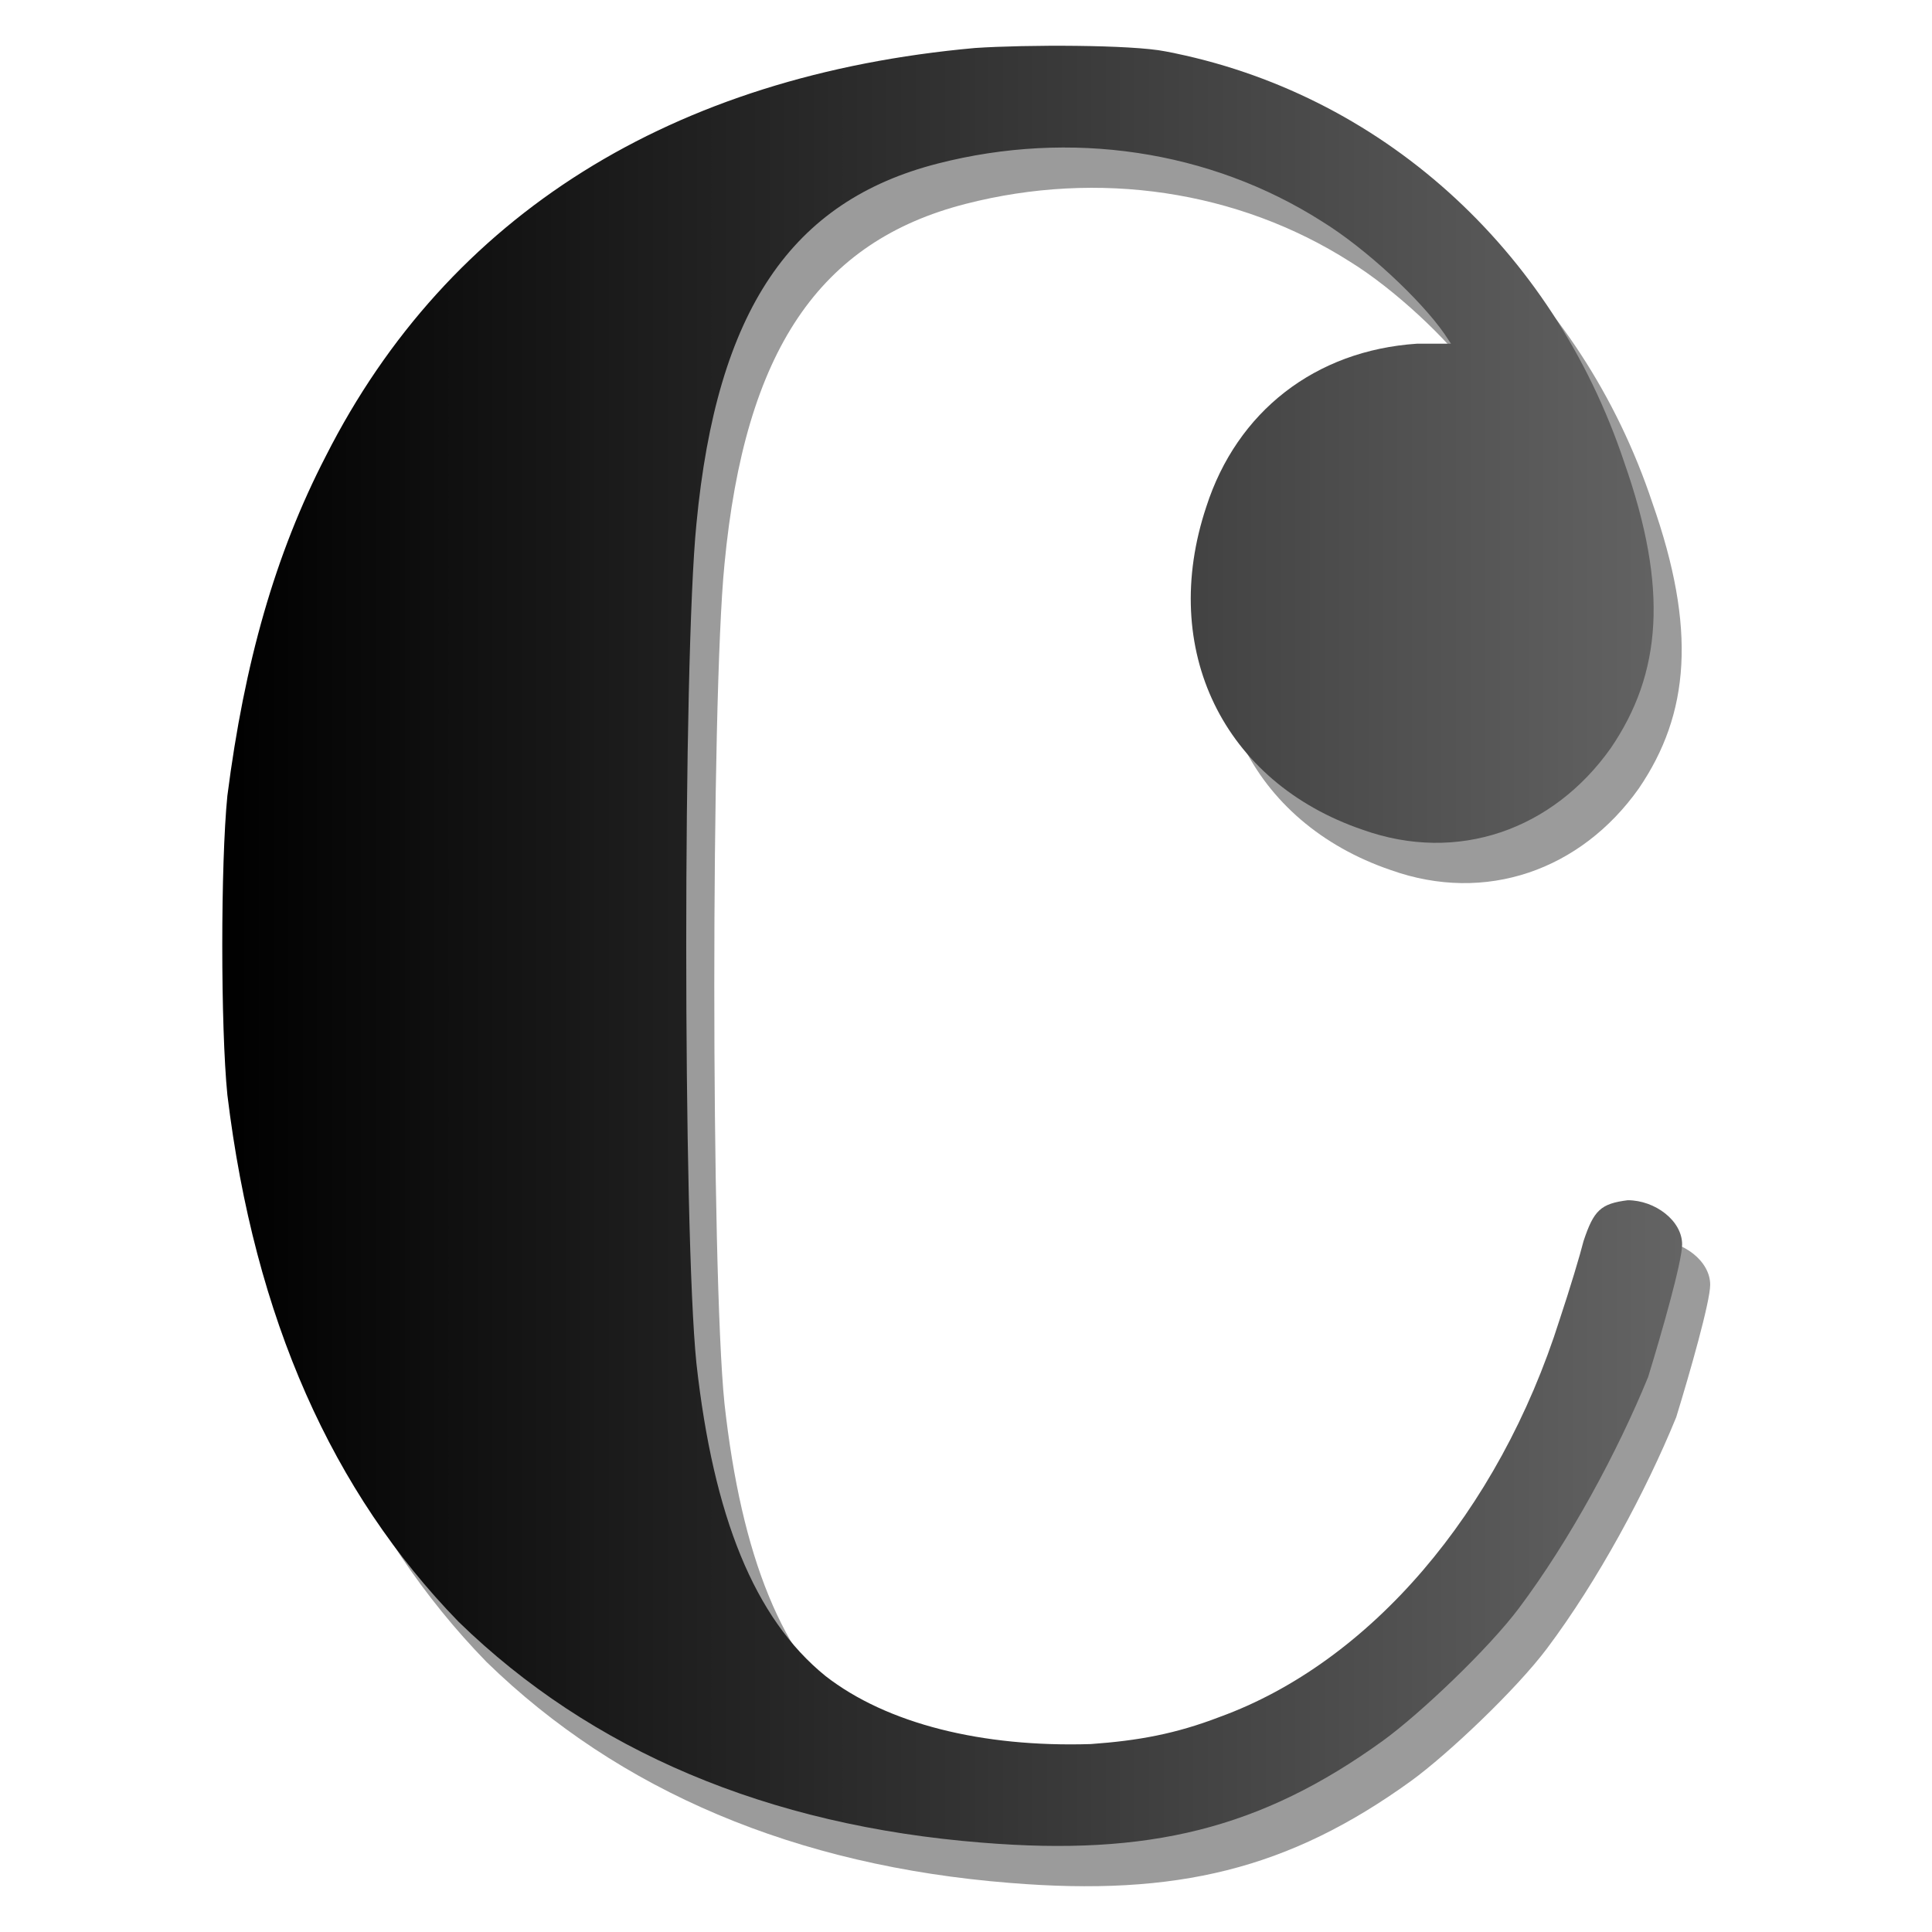 <?xml version="1.0" encoding="UTF-8" standalone="no"?>
<svg
   xmlns:dc="http://purl.org/dc/elements/1.1/"
   xmlns:cc="http://web.resource.org/cc/"
   xmlns:rdf="http://www.w3.org/1999/02/22-rdf-syntax-ns#"
   xmlns:svg="http://www.w3.org/2000/svg"
   xmlns="http://www.w3.org/2000/svg"
   xmlns:xlink="http://www.w3.org/1999/xlink"
   xmlns:sodipodi="http://sodipodi.sourceforge.net/DTD/sodipodi-0.dtd"
   xmlns:inkscape="http://www.inkscape.org/namespaces/inkscape"
   viewBox="0 -265 1000 1000"
   id="svg59883"
   sodipodi:version="0.32"
   inkscape:version="0.45"
   width="128"
   height="128"
   sodipodi:docname="timesigC.svg"
   sodipodi:docbase="/home/matevz/canorus/artwork/images"
   inkscape:output_extension="org.inkscape.output.svg.inkscape"
   sodipodi:modified="true"
   version="1.0">
  <defs
     id="defs59890">
    <linearGradient
       id="linearGradient62519">
      <stop
         style="stop-color:#000000;stop-opacity:1;"
         offset="0"
         id="stop62521" />
      <stop
         style="stop-color:#646464;stop-opacity:1;"
         offset="1"
         id="stop62523" />
    </linearGradient>
    <linearGradient
       inkscape:collect="always"
       xlink:href="#linearGradient62519"
       id="linearGradient62525"
       x1="0.5"
       y1="-0.158"
       x2="430"
       y2="-0.158"
       gradientUnits="userSpaceOnUse" />
    <linearGradient
       inkscape:collect="always"
       xlink:href="#linearGradient62519"
       id="linearGradient62527"
       gradientUnits="userSpaceOnUse"
       x1="0.5"
       y1="-0.158"
       x2="430"
       y2="-0.158" />
    <linearGradient
       inkscape:collect="always"
       xlink:href="#linearGradient62519"
       id="linearGradient4372"
       gradientUnits="userSpaceOnUse"
       x1="0.5"
       y1="-0.158"
       x2="430"
       y2="-0.158" />
    <linearGradient
       inkscape:collect="always"
       xlink:href="#linearGradient62519"
       id="linearGradient4374"
       gradientUnits="userSpaceOnUse"
       x1="0.5"
       y1="-0.158"
       x2="430"
       y2="-0.158" />
  </defs>
  <sodipodi:namedview
     inkscape:window-height="978"
     inkscape:window-width="1400"
     inkscape:pageshadow="2"
     inkscape:pageopacity="0.0"
     borderopacity="1.0"
     bordercolor="#666666"
     pagecolor="#ffffff"
     id="base"
     inkscape:zoom="2.0103948"
     inkscape:cx="96.71926"
     inkscape:cy="23.995738"
     inkscape:window-x="0"
     inkscape:window-y="140"
     inkscape:current-layer="svg59883"
     width="128px"
     height="128px" />
  <g
     id="g4366"
     transform="matrix(5.984,0,0,5.984,-1874.589,162.387)">
    <g
       inkscape:export-ydpi="90"
       inkscape:export-xdpi="90"
       inkscape:export-filename="/home/matevz/apps/canorus/branches/matevz/src/fonts/timesigC.png"
       style="fill:#000000;fill-opacity:0.392"
       id="g60769"
       transform="matrix(0.294,0,0,-0.294,334.773,13.83)">
      <path
         style="fill:#000000;fill-opacity:0.392"
         id="path60771"
         d="M 222,264 C 237,265 268,265 278,263 C 341,251 392,205 413,142 C 426,105 424,80 409,58 C 392,34 364,24 336,34 C 295,48 276,87 290,129 C 299,157 322,175 352,177 L 362,177 L 360,180 C 353,190 337,205 324,213 C 291,234 250,240 211,230 C 168,219 146,187 140,124 C 136,84 136,-84 140,-123 C 145,-168 157,-198 178,-215 C 196,-229 224,-236 256,-235 C 270,-234 281,-232 294,-227 C 338,-211 376,-167 394,-110 C 397,-101 400,-91 401,-87 C 404,-78 406,-76 414,-75 C 422,-75 430,-81 430,-88 C 430,-93 424,-114 420,-127 C 411,-149 397,-175 382,-195 C 373,-207 353,-226 342,-234 C 306,-260 273,-268 224,-264 C 161,-259 109,-237 70,-199 C 33,-161 10,-110 2,-44 C 0,-24 0,24 2,44 C 7,83 16,115 31,144 C 67,215 133,256 222,264 z " />
    </g>
    <g
       inkscape:export-ydpi="90"
       inkscape:export-xdpi="90"
       inkscape:export-filename="/home/matevz/apps/canorus/branches/matevz/src/fonts/timesigC.png"
       style="fill:url(#linearGradient4372);fill-opacity:1"
       id="g59885"
       transform="matrix(0.294,0,0,-0.294,332.346,10.345)">
      <path
         style="fill:url(#linearGradient4374);fill-opacity:1"
         id="path59887"
         d="M 222,264 C 237,265 268,265 278,263 C 341,251 392,205 413,142 C 426,105 424,80 409,58 C 392,34 364,24 336,34 C 295,48 276,87 290,129 C 299,157 322,175 352,177 L 362,177 L 360,180 C 353,190 337,205 324,213 C 291,234 250,240 211,230 C 168,219 146,187 140,124 C 136,84 136,-84 140,-123 C 145,-168 157,-198 178,-215 C 196,-229 224,-236 256,-235 C 270,-234 281,-232 294,-227 C 338,-211 376,-167 394,-110 C 397,-101 400,-91 401,-87 C 404,-78 406,-76 414,-75 C 422,-75 430,-81 430,-88 C 430,-93 424,-114 420,-127 C 411,-149 397,-175 382,-195 C 373,-207 353,-226 342,-234 C 306,-260 273,-268 224,-264 C 161,-259 109,-237 70,-199 C 33,-161 10,-110 2,-44 C 0,-24 0,24 2,44 C 7,83 16,115 31,144 C 67,215 133,256 222,264 z " />
    </g>
  </g>
</svg>
